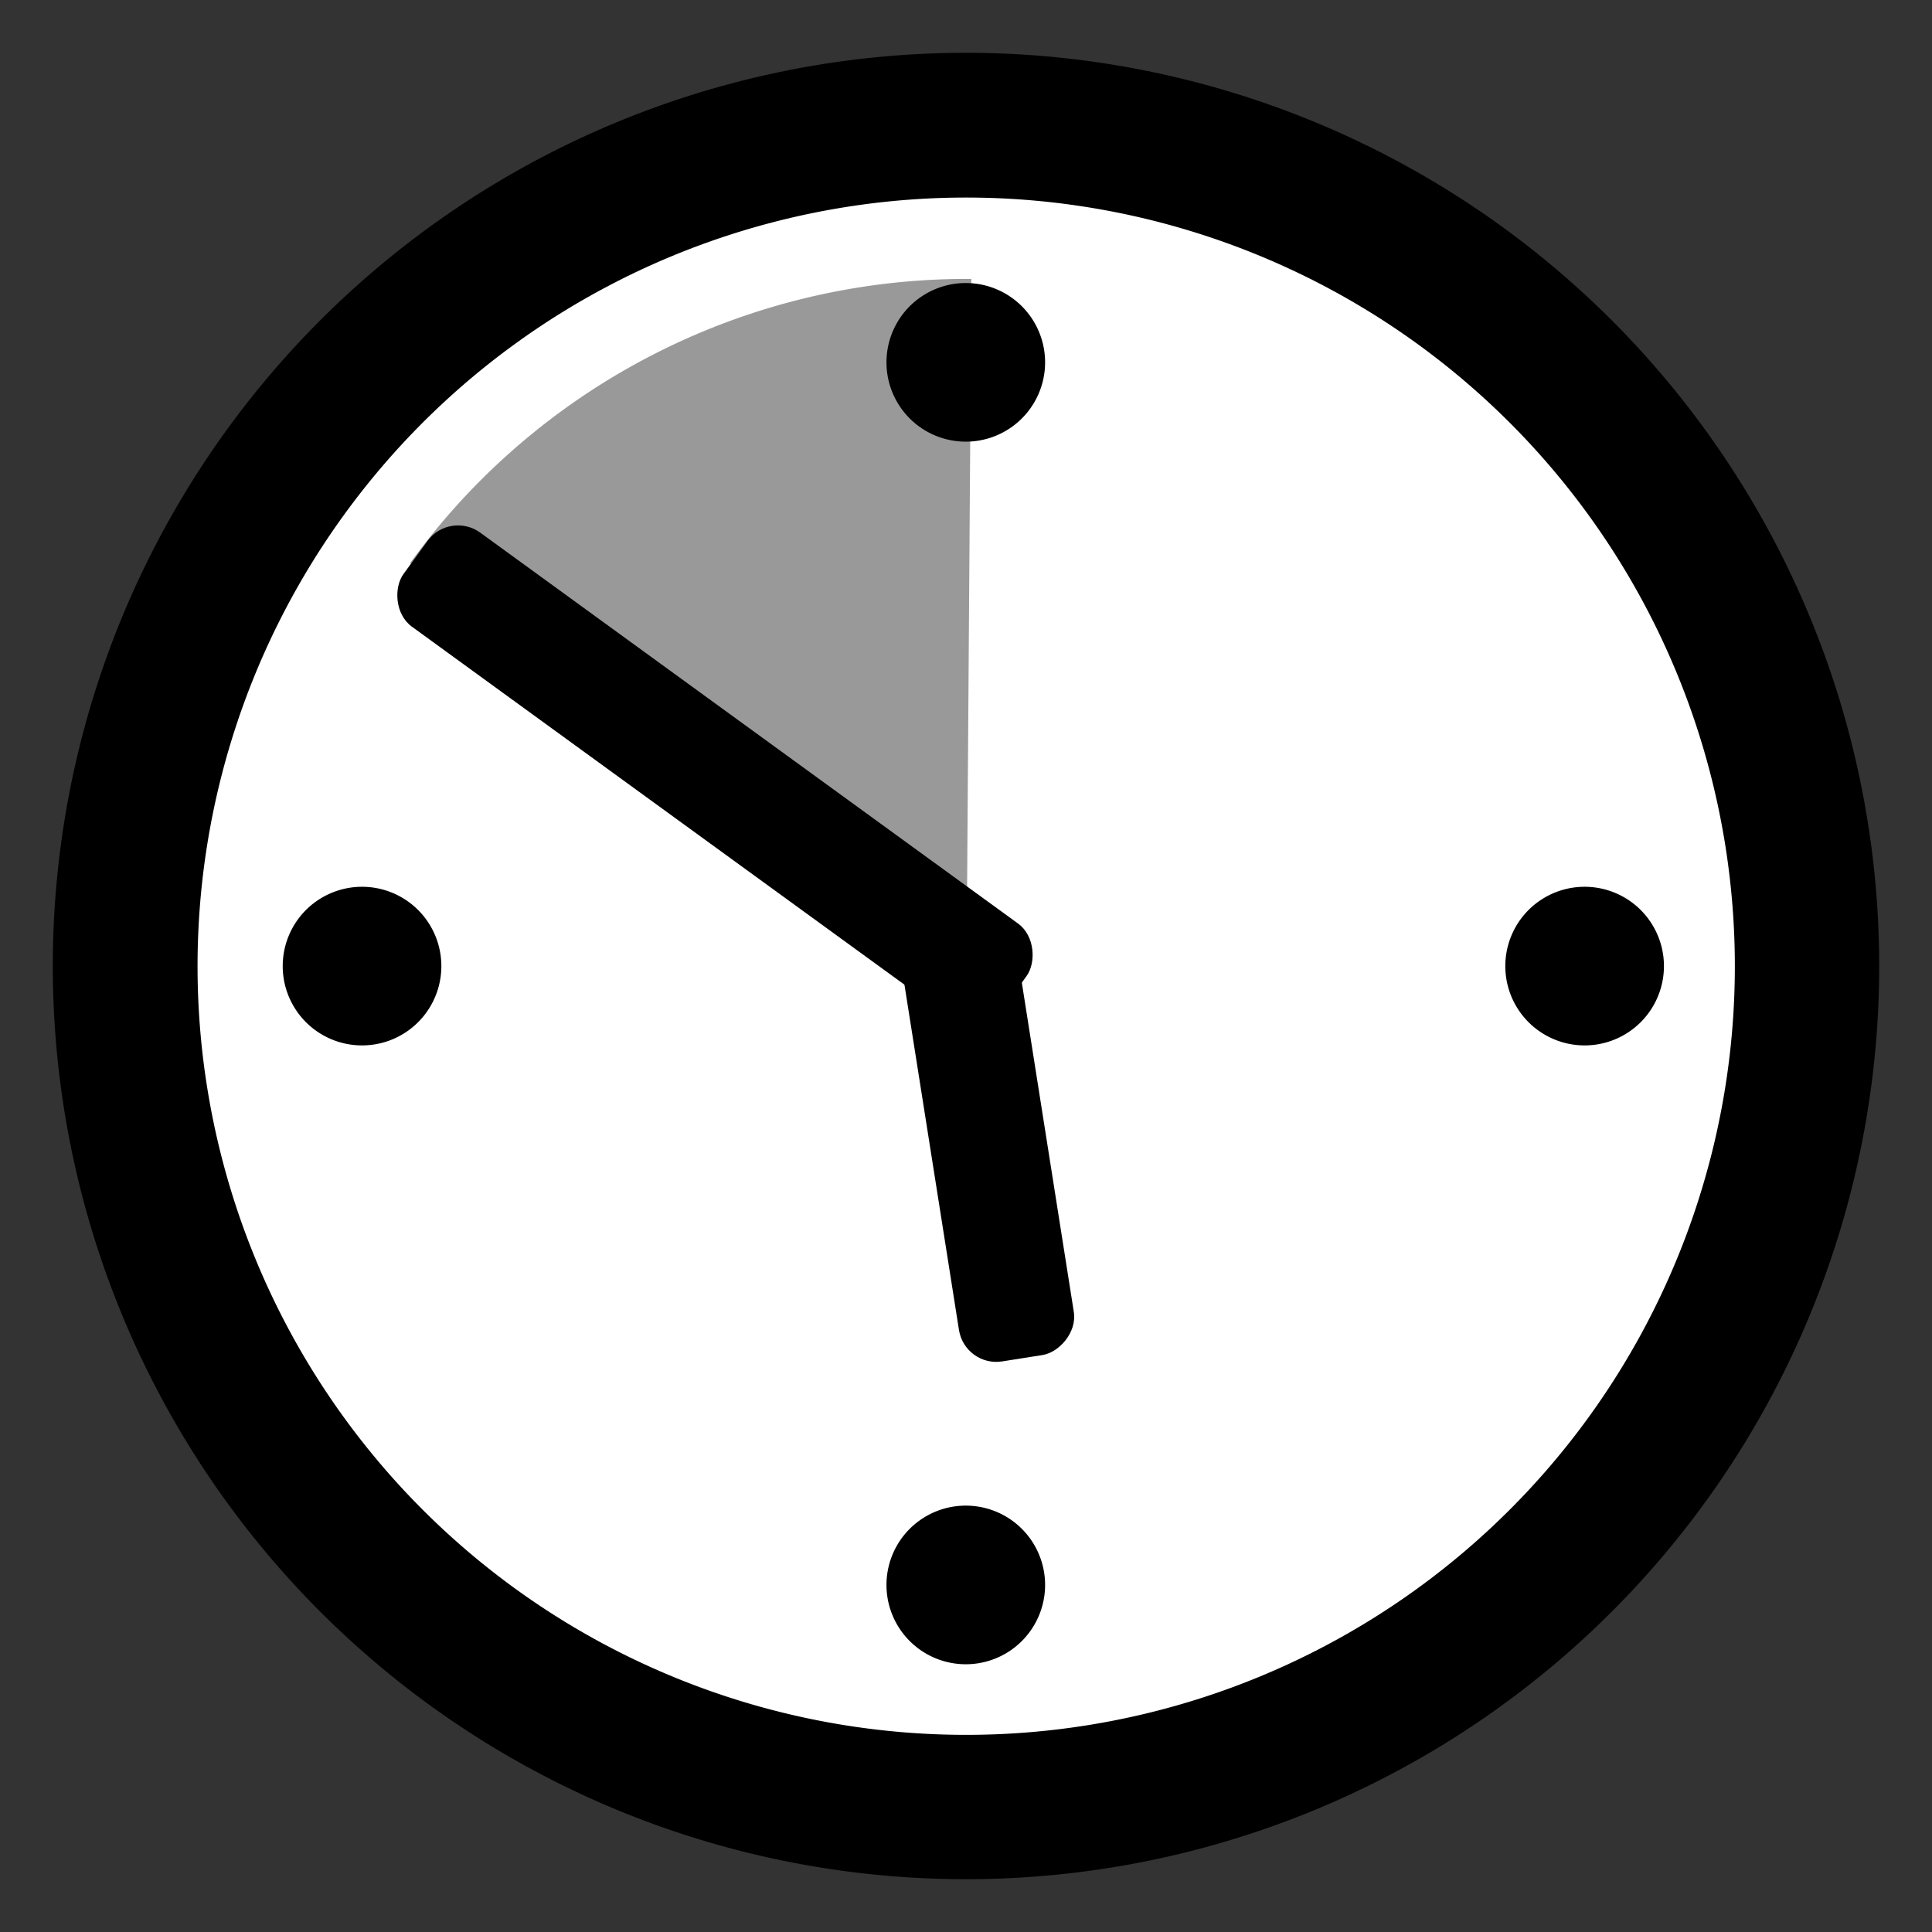 <?xml version="1.0" encoding="UTF-8" standalone="no"?>
<!-- Created with Inkscape (http://www.inkscape.org/) -->

<svg
   xmlns:dc="http://purl.org/dc/elements/1.1/"
   xmlns:cc="http://creativecommons.org/ns#"
   xmlns:rdf="http://www.w3.org/1999/02/22-rdf-syntax-ns#"
   xmlns:svg="http://www.w3.org/2000/svg"
   xmlns="http://www.w3.org/2000/svg"
   xmlns:xlink="http://www.w3.org/1999/xlink"
   xmlns:sodipodi="http://sodipodi.sourceforge.net/DTD/sodipodi-0.dtd"
   xmlns:inkscape="http://www.inkscape.org/namespaces/inkscape"
   width="256"
   height="256"
   id="svg2"
   version="1.1"
   inkscape:version="0.48.2 r9819"
   sodipodi:docname="next_arrivals.svg"
   inkscape:export-filename="/home/mtrishchenkov/Dropbox/Projects/gortrans/src/main/res/drawable/next_arrivals_shortcut.png"
   inkscape:export-xdpi="16.875"
   inkscape:export-ydpi="16.875">
  <rect width="100%" height="100%" fill="#333333" stroke="none"/>
  <defs
     id="defs4" />
  <sodipodi:namedview
     id="base"
     pagecolor="#ffffff"
     bordercolor="#666666"
     borderopacity="1.0"
     inkscape:pageopacity="0.0"
     inkscape:pageshadow="2"
     inkscape:zoom="2"
     inkscape:cx="88.268582"
     inkscape:cy="151.20345"
     inkscape:document-units="px"
     inkscape:current-layer="layer1"
     showgrid="false"
     showguides="true"
     inkscape:guide-bbox="true"
     inkscape:snap-nodes="true"
     inkscape:snap-object-midpoints="true"
     inkscape:snap-global="false"
     inkscape:window-width="1920"
     inkscape:window-height="1056"
     inkscape:window-x="1920"
     inkscape:window-y="24"
     inkscape:window-maximized="1">
    <sodipodi:guide
       orientation="0,1"
       position="0,128"
       id="guide2985" />
    <sodipodi:guide
       orientation="1,0"
       position="128,0"
       id="guide2987" />
    <sodipodi:guide
       orientation="1,0"
       position="32,0"
       id="guide2995" />
    <sodipodi:guide
       orientation="1,0"
       position="224,0"
       id="guide2997" />
    <sodipodi:guide
       orientation="0,1"
       position="0,224"
       id="guide2999" />
    <sodipodi:guide
       orientation="0,1"
       position="0,32"
       id="guide3001" />
  </sodipodi:namedview>
  <g
     inkscape:label="Layer 1"
     inkscape:groupmode="layer"
     id="layer1"
     transform="translate(0,-796.362)">
    <path
       sodipodi:type="arc"
       style="fill:#000000;fill-opacity:1;stroke:none"
       id="path2989"
       sodipodi:cx="128"
       sodipodi:cy="128"
       sodipodi:rx="121.0026"
       sodipodi:ry="121.0026"
       d="M 249.003,128 A 121.003,121.003 0 1 1 6.997,128 121.003,121.003 0 1 1 249.003,128 z"
       transform="translate(0,796.362)" />
    <path
       sodipodi:type="arc"
       style="fill:#ffffff;fill-opacity:1;stroke:none"
       id="path2991"
       sodipodi:cx="128"
       sodipodi:cy="128"
       sodipodi:rx="110.82741"
       sodipodi:ry="110.82741"
       d="m 238.827,128 a 110.827,110.827 0 1 1 -221.655,0 110.827,110.827 0 1 1 221.655,0 z"
       transform="matrix(0.919,0,0,0.919,10.395,806.757)" />
    <path
       sodipodi:type="arc"
       style="fill:#999999;fill-opacity:1;stroke:none"
       id="path3028"
       sodipodi:cx="128"
       sodipodi:cy="128"
       sodipodi:rx="104.5"
       sodipodi:ry="104.5"
       d="M 43.351,66.724 A 104.5,104.5 0 0 1 128.73,23.503 L 128,128 z"
       transform="matrix(0.871,0,0,0.871,16.585,812.853)"
       sodipodi:start="3.7681659"
       sodipodi:end="4.7193703" />
    <rect
       style="fill:#000000;fill-opacity:1;stroke:none"
       id="rect2993"
       width="98.096"
       height="15.401"
       x="-654.207"
       y="-679.189"
       rx="5"
       ry="5"
       inkscape:transform-center-x="33.890878"
       transform="matrix(-0.809,-0.588,0.588,-0.809,0,0)"
       inkscape:transform-center-y="-24.663315" />
    <path
       sodipodi:type="arc"
       style="fill:#000000;fill-opacity:1;stroke:none"
       id="path3017"
       sodipodi:cx="-151.01781"
       sodipodi:cy="70.131935"
       sodipodi:rx="51.51778"
       sodipodi:ry="51.51778"
       d="m -99.5,70.132 a 51.518,51.518 0 1 1 -103.036,0 51.518,51.518 0 1 1 103.036,0 z"
       transform="matrix(0.204,0,0,0.204,158.779,992.068)" />
    <use
       x="0"
       y="0"
       xlink:href="#path3017"
       id="use3022"
       transform="translate(82,-82)"
       width="256"
       height="256" />
    <use
       height="256"
       width="256"
       transform="translate(2.6089266e-6,-162)"
       id="use3024"
       xlink:href="#path3017"
       y="0"
       x="0" />
    <use
       x="0"
       y="0"
       xlink:href="#path3017"
       id="use3026"
       transform="translate(-80,-82)"
       width="256"
       height="256" />
    <rect
       inkscape:transform-center-y="41.404565"
       transform="matrix(0.156,0.988,-0.988,0.156,0,0)"
       inkscape:transform-center-x="-6.5215517"
       ry="5"
       rx="5"
       y="10.767"
       x="925.277"
       height="15.401"
       width="60"
       id="rect3030"
       style="fill:#000000;fill-opacity:1;stroke:none" />
  </g>
</svg>
